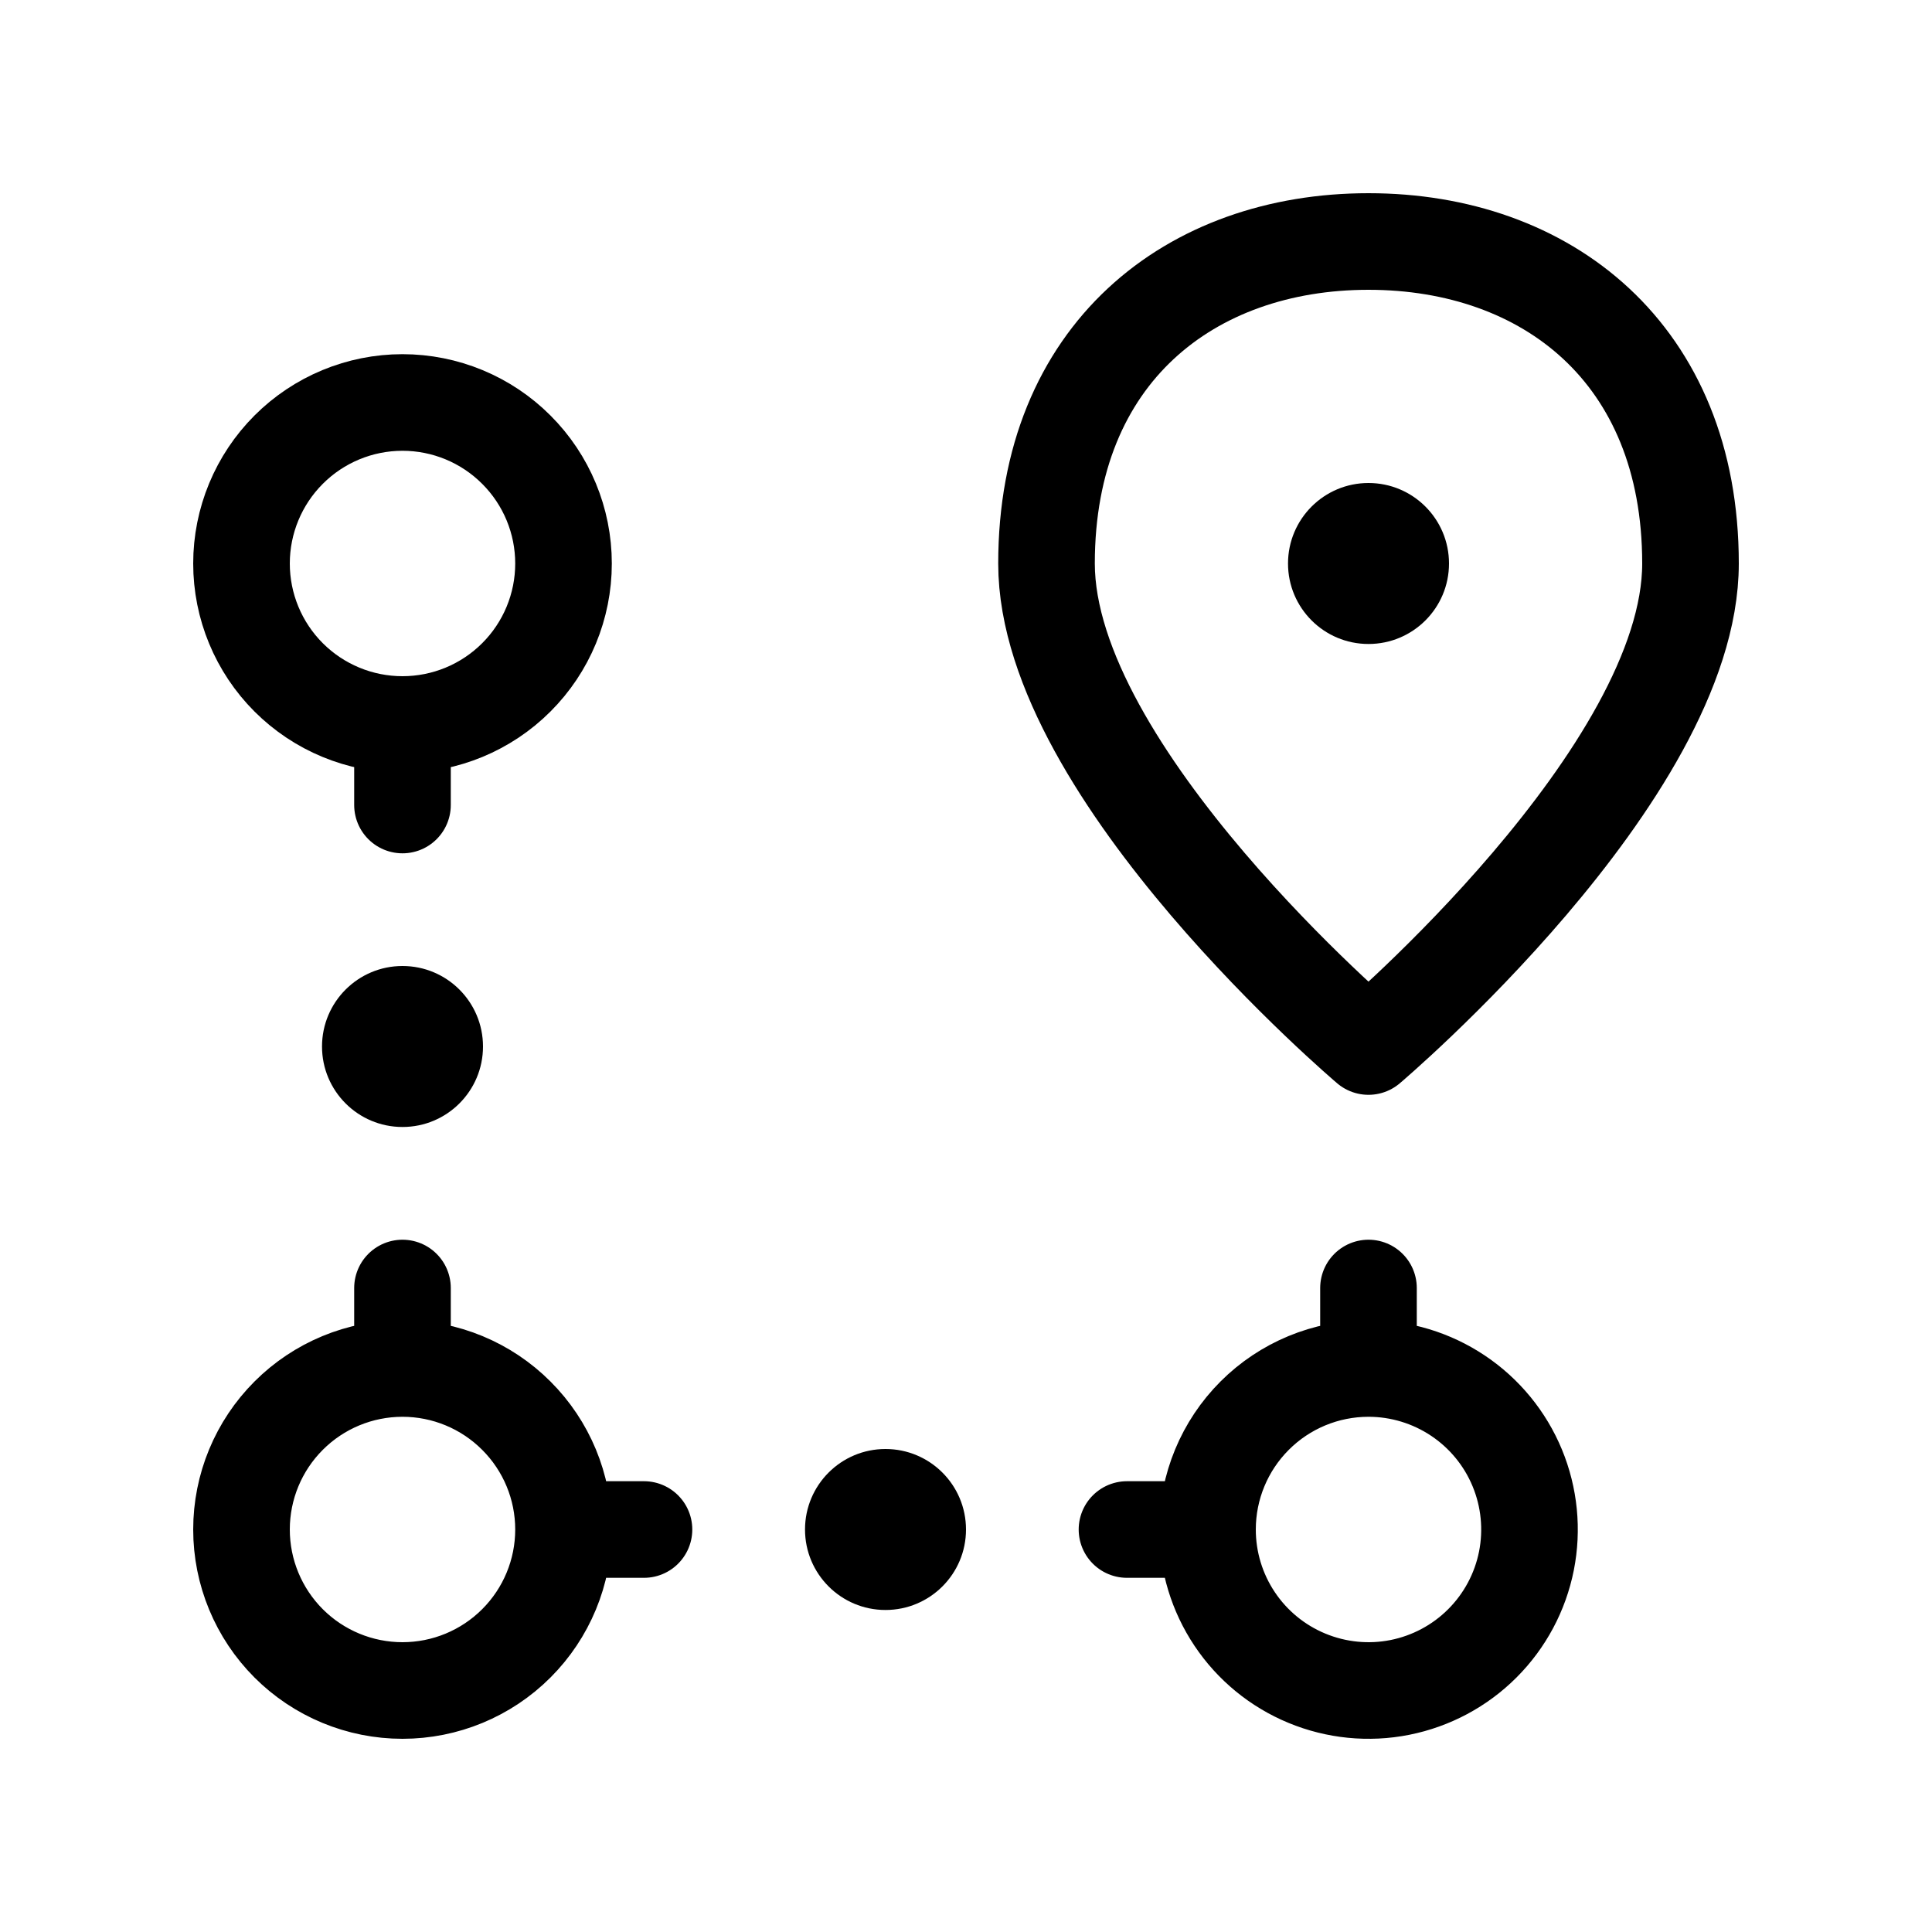 <svg width="40" height="40" viewBox="0 0 40 40" fill="none" xmlns="http://www.w3.org/2000/svg">
<path d="M8.333 15V16.667M8.333 28.333V26.667M11.667 31.667H13.333M28.333 28.333C28.993 28.333 29.637 28.529 30.185 28.895C30.733 29.261 31.161 29.782 31.413 30.391C31.665 31 31.731 31.67 31.603 32.317C31.474 32.964 31.157 33.557 30.69 34.024C30.224 34.49 29.63 34.807 28.984 34.936C28.337 35.065 27.667 34.998 27.058 34.746C26.449 34.494 25.928 34.067 25.562 33.519C25.195 32.97 25 32.326 25 31.667M28.333 28.333C27.449 28.333 26.601 28.684 25.976 29.31C25.351 29.935 25 30.782 25 31.667M28.333 28.333V26.667M25 31.667H23.333M8.333 15C9.217 15 10.065 14.649 10.69 14.024C11.316 13.399 11.667 12.551 11.667 11.667C11.667 10.783 11.316 9.935 10.69 9.31C10.065 8.684 9.217 8.333 8.333 8.333C7.449 8.333 6.601 8.684 5.976 9.31C5.351 9.935 5 10.783 5 11.667C5 12.551 5.351 13.399 5.976 14.024C6.601 14.649 7.449 15 8.333 15V15ZM11.667 31.667C11.667 30.782 11.316 29.935 10.69 29.31C10.065 28.684 9.217 28.333 8.333 28.333C7.449 28.333 6.601 28.684 5.976 29.31C5.351 29.935 5 30.782 5 31.667C5 32.551 5.351 33.398 5.976 34.024C6.601 34.649 7.449 35 8.333 35C9.217 35 10.065 34.649 10.69 34.024C11.316 33.398 11.667 32.551 11.667 31.667Z" stroke="black" stroke-width="2" stroke-linecap="round" stroke-linejoin="round"/>
<path d="M8.333 23.333C9.254 23.333 10 22.587 10 21.667C10 20.746 9.254 20 8.333 20C7.413 20 6.667 20.746 6.667 21.667C6.667 22.587 7.413 23.333 8.333 23.333Z" fill="black"/>
<path d="M18.333 33.333C19.254 33.333 20 32.587 20 31.667C20 30.746 19.254 30 18.333 30C17.413 30 16.667 30.746 16.667 31.667C16.667 32.587 17.413 33.333 18.333 33.333Z" fill="black"/>
<path d="M35 11.667C35 16.018 28.333 21.667 28.333 21.667C28.333 21.667 21.667 16.018 21.667 11.667C21.667 7.315 24.65 5 28.333 5C32.017 5 35 7.315 35 11.667Z" stroke="black" stroke-width="2" stroke-linecap="round" stroke-linejoin="round"/>
<path d="M28.333 13.333C29.254 13.333 30 12.587 30 11.667C30 10.746 29.254 10 28.333 10C27.413 10 26.667 10.746 26.667 11.667C26.667 12.587 27.413 13.333 28.333 13.333Z" fill="black"/>
</svg>
